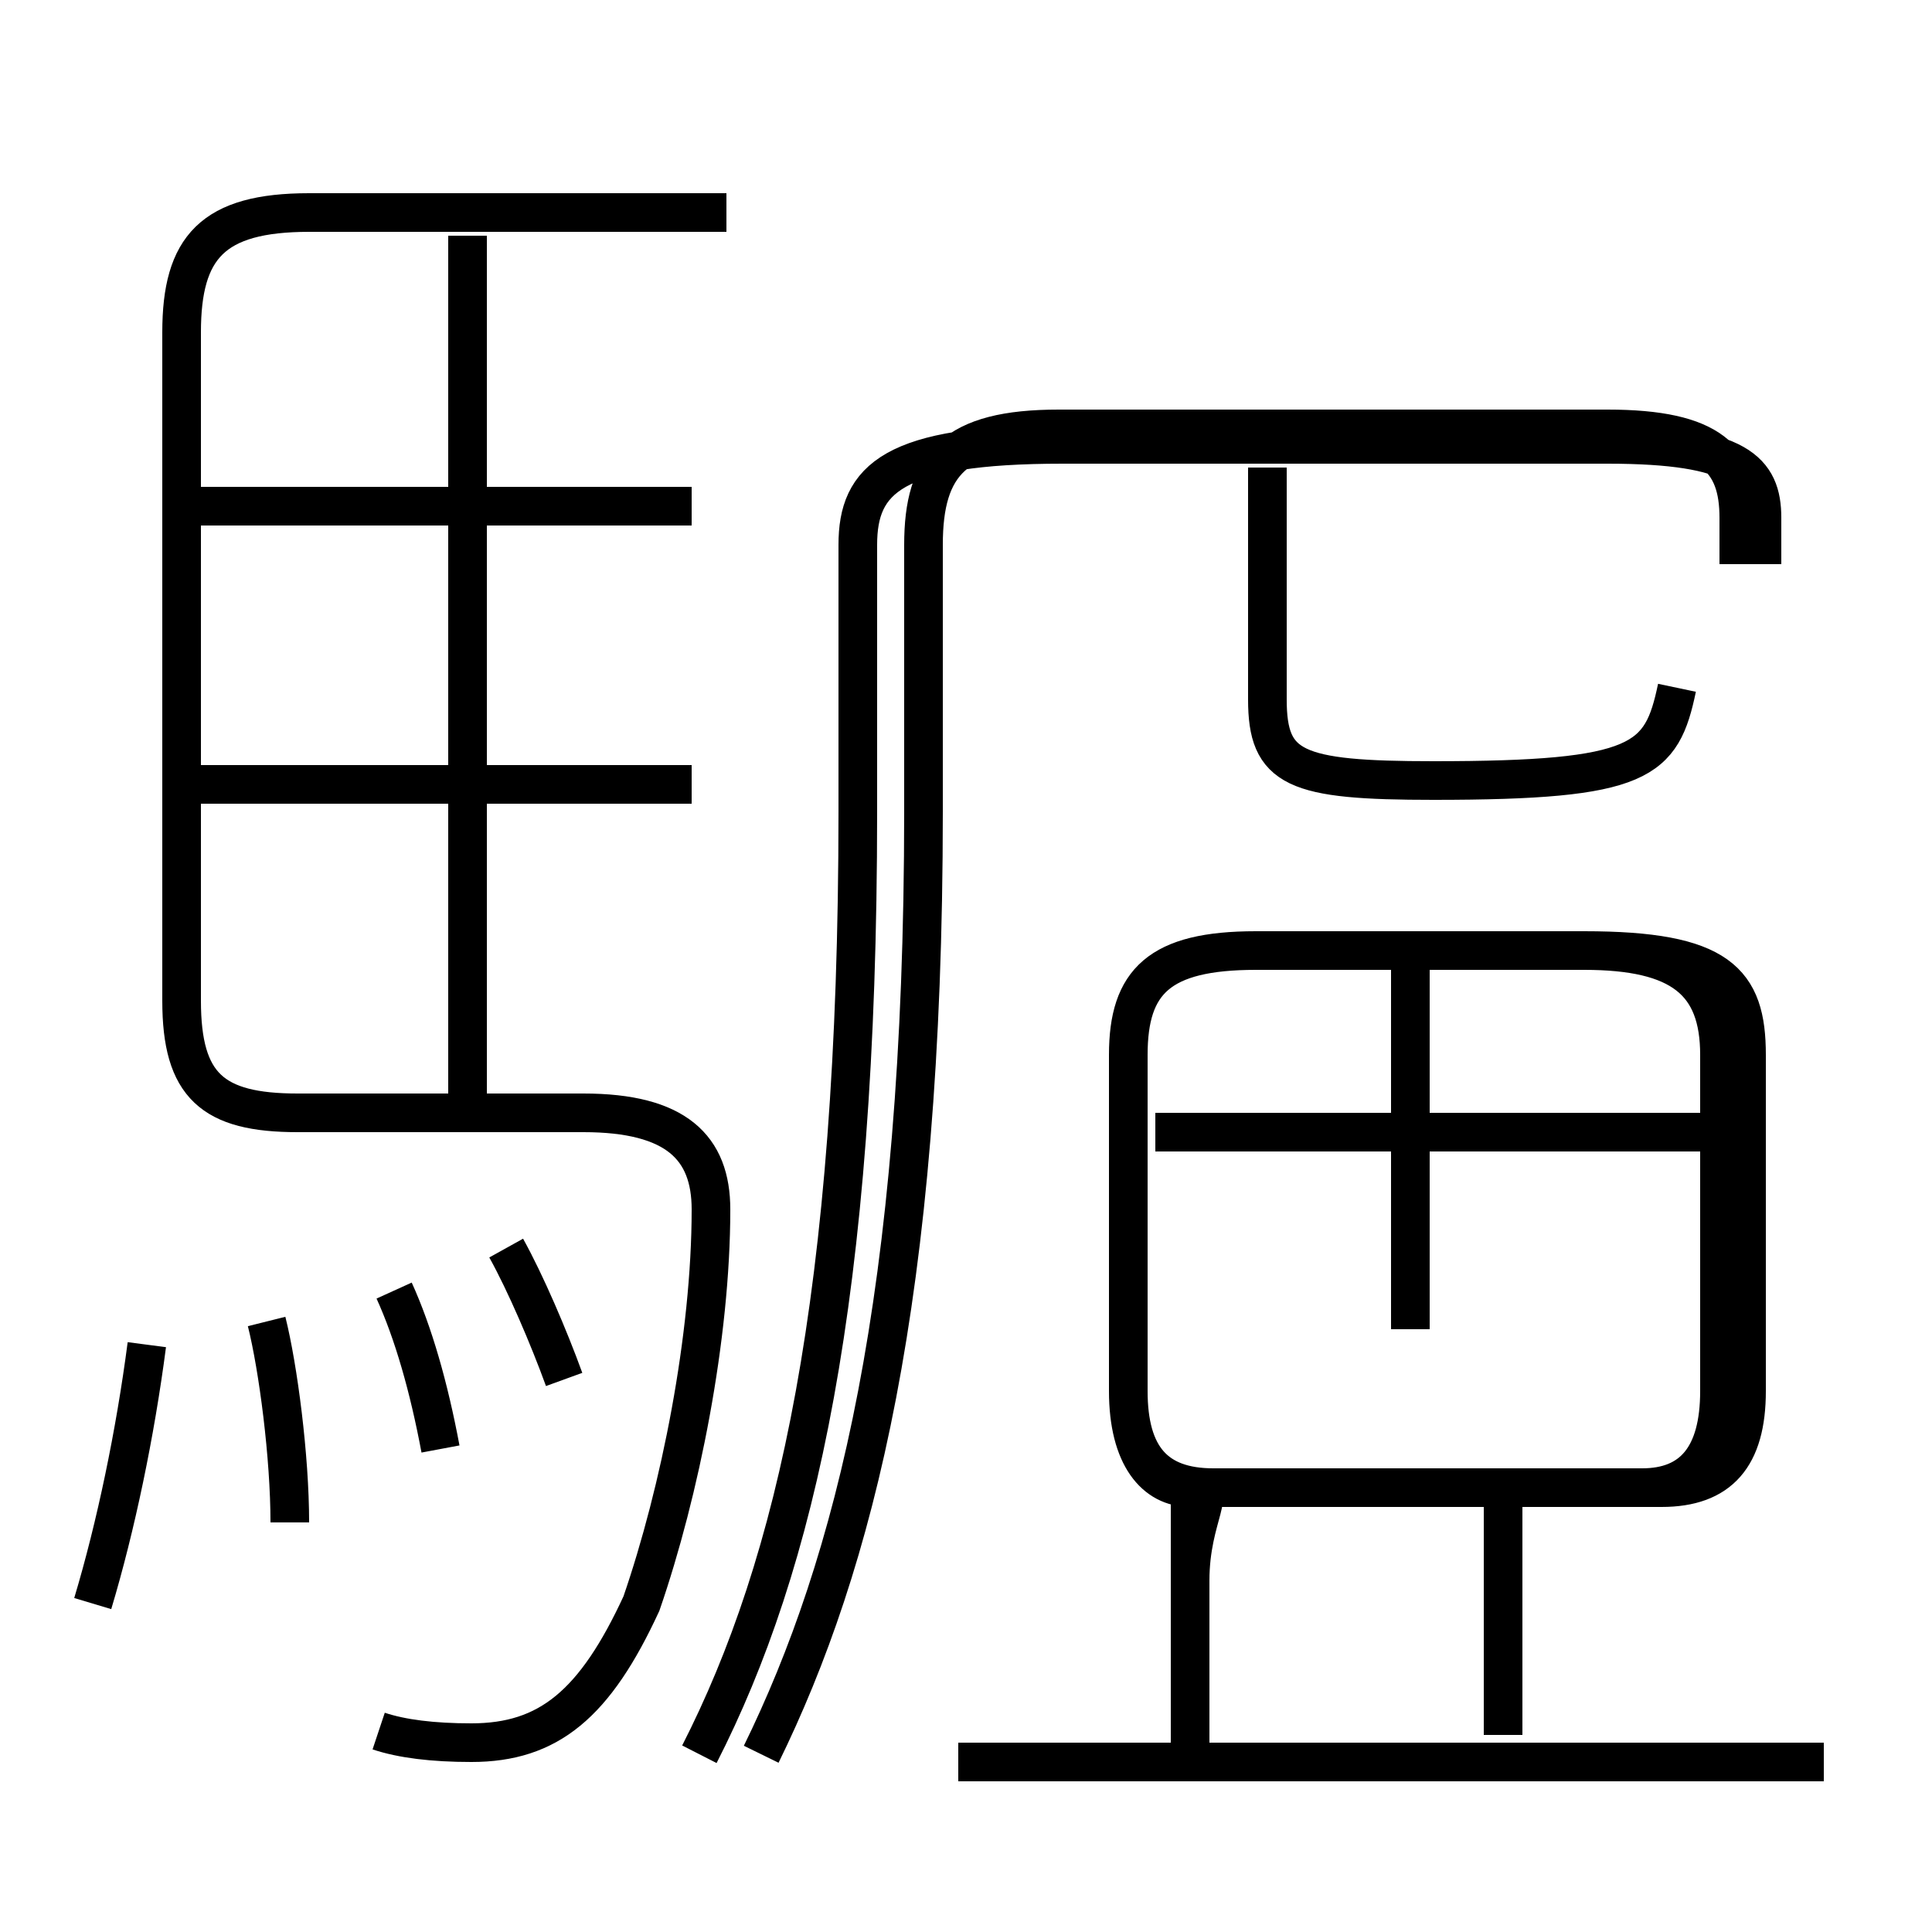 <?xml version='1.0' encoding='utf8'?>
<svg viewBox="0.0 -6.0 50.0 50.0" version="1.1" xmlns="http://www.w3.org/2000/svg">
<rect x="0.0" y="-6.0" width="50.0" height="50.0" fill="#808080" stroke="none"/>
<rect x="-1000" y="-1000" width="2000" height="2000" stroke="white" fill="white"/>
<g style="fill:white;stroke:#000000;  stroke-width:1">
<path d="M 19.7 1.4 C 22.1 -3.5 23.9 -10.4 23.9 -23.0 L 23.9 -29.9 C 23.9 -32.0 24.7 -32.9 27.4 -32.9 L 41.6 -32.9 C 44.3 -32.9 45.0 -32.1 45.0 -30.6 L 45.0 -29.4 M 2.4 -2.5 C 3.0 -4.5 3.5 -6.9 3.8 -9.2 M 7.5 -4.6 C 7.5 -6.3 7.2 -8.6 6.9 -9.8 M 11.4 -6.5 C 11.1 -8.1 10.7 -9.5 10.2 -10.6 M 9.8 0.8 C 10.4 1.0 11.2 1.1 12.2 1.1 C 14.2 1.1 15.4 0.1 16.6 -2.5 C 17.6 -5.4 18.4 -9.4 18.4 -12.7 C 18.4 -14.3 17.5 -15.2 15.1 -15.2 L 7.7 -15.2 C 5.5 -15.2 4.7 -15.9 4.7 -18.1 L 4.7 -35.4 C 4.7 -37.6 5.5 -38.5 8.0 -38.5 L 18.8 -38.5 M 14.6 -8.3 C 14.2 -9.4 13.6 -10.8 13.1 -11.7 M 47.2 1.6 L 24.8 1.6 M 17.9 -23.7 L 5.0 -23.7 M 17.9 -30.9 L 5.0 -30.9 M 30.8 1.6 L 30.8 -3.1 C 30.8 -4.8 31.6 -5.5 30.8 -5.5 L 42.5 -5.5 C 43.8 -5.5 44.5 -6.3 44.5 -8.0 L 44.5 -16.7 C 44.5 -18.6 43.5 -19.4 41.0 -19.4 L 32.5 -19.4 C 30.0 -19.4 29.2 -18.6 29.2 -16.7 L 29.2 -8.0 C 29.2 -6.3 29.9 -5.5 31.4 -5.5 L 43.0 -5.5 C 44.5 -5.5 45.2 -6.3 45.2 -8.0 L 45.2 -16.7 C 45.2 -18.6 44.5 -19.4 41.0 -19.4 L 32.5 -19.4 C 30.0 -19.4 29.2 -18.6 29.2 -16.7 L 29.2 -8.0 C 29.2 -6.3 29.9 -5.5 30.8 -5.5 Z M 38.9 0.9 L 38.9 -5.0 M 12.1 -14.8 L 12.1 -37.9 M 44.5 -14.7 L 29.9 -14.7 M 36.5 -9.6 L 36.5 -18.9 M 18.1 1.4 C 20.6 -3.5 22.2 -10.4 22.2 -23.0 L 22.2 -29.9 C 22.2 -31.6 23.1 -32.5 27.5 -32.5 L 41.6 -32.5 C 45.0 -32.5 45.6 -31.8 45.6 -30.6 L 45.6 -29.4 M 43.4 -26.2 C 43.0 -24.3 42.5 -23.8 37.1 -23.8 C 33.5 -23.8 32.8 -24.1 32.8 -25.9 L 32.8 -31.9 M 39.8 -28.9 L " transform="translate(0.0, 38.0)" />
</g>
</svg>